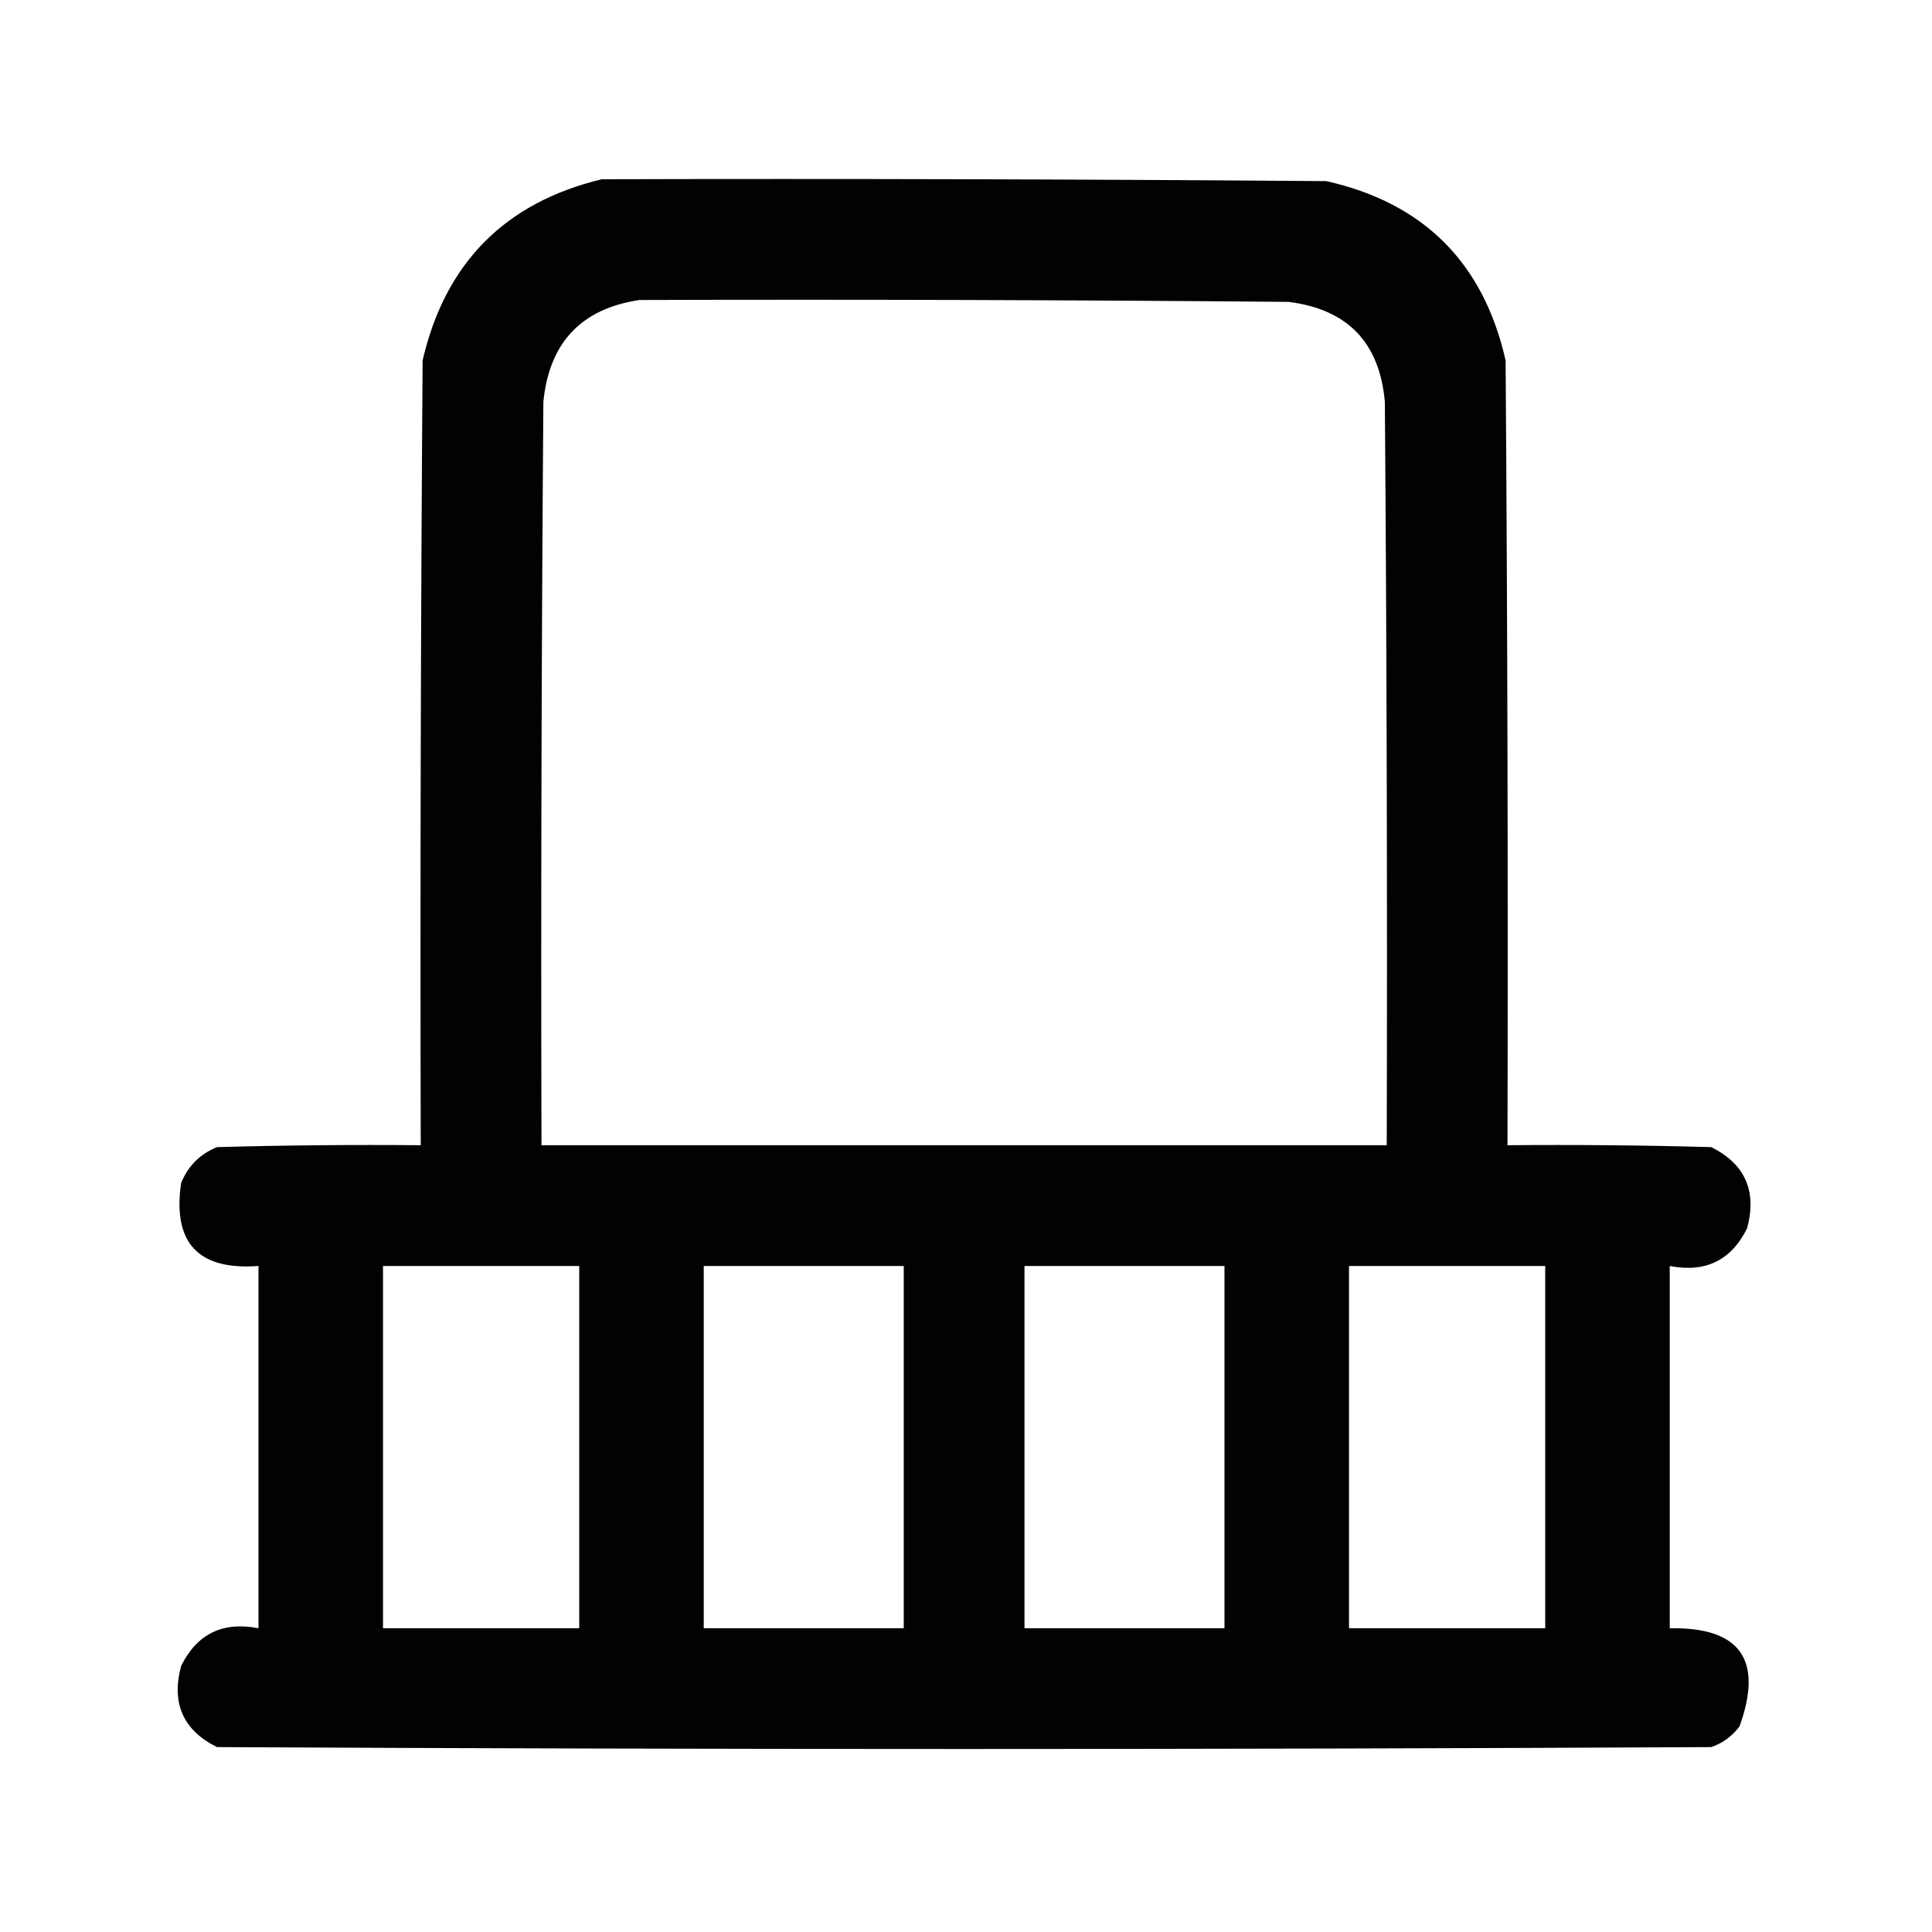 <?xml version='1.0' encoding='UTF-8'?>
<!DOCTYPE svg PUBLIC '-//W3C//DTD SVG 1.1//EN' 'http://www.w3.org/Graphics/SVG/1.1/DTD/svg11.dtd'>
<svg xmlns='http://www.w3.org/2000/svg' version='1.1' width='512px' height='512px' style='shape-rendering:geometricPrecision; text-rendering:geometricPrecision; image-rendering:optimizeQuality; fill-rule:evenodd; clip-rule:evenodd' xmlns:xlink='http://www.w3.org/1999/xlink'>
<g><path style='opacity:0.99' fill='#000000' d='M 159.5,47.5 C 223.501,47.333 287.501,47.5 351.5,48C 377.307,53.806 393.14,69.64 399,95.5C 399.5,164.833 399.667,234.166 399.5,303.5C 417.503,303.333 435.503,303.5 453.5,304C 462.482,308.473 465.649,315.64 463,325.5C 458.807,334.012 451.974,337.346 442.5,335.5C 442.5,367.5 442.5,399.5 442.5,431.5C 461.18,431.182 467.347,439.849 461,457.5C 459.062,460.106 456.562,461.939 453.5,463C 321.5,463.667 189.5,463.667 57.5,463C 48.518,458.527 45.351,451.36 48,441.5C 52.193,432.988 59.026,429.654 68.5,431.5C 68.5,399.5 68.5,367.5 68.5,335.5C 52.52,336.687 45.687,329.354 48,313.5C 49.833,309 53,305.833 57.5,304C 75.497,303.5 93.497,303.333 111.5,303.5C 111.333,234.166 111.5,164.833 112,95.5C 117.987,69.68 133.821,53.679 159.5,47.5 Z M 169.5,79.5 C 226.834,79.333 284.168,79.5 341.5,80C 357.133,81.967 365.633,90.8 367,106.5C 367.5,172.166 367.667,237.832 367.5,303.5C 292.833,303.5 218.167,303.5 143.5,303.5C 143.333,237.832 143.5,172.166 144,106.5C 145.548,90.789 154.048,81.789 169.5,79.5 Z M 101.5,335.5 C 118.833,335.5 136.167,335.5 153.5,335.5C 153.5,367.5 153.5,399.5 153.5,431.5C 136.167,431.5 118.833,431.5 101.5,431.5C 101.5,399.5 101.5,367.5 101.5,335.5 Z M 186.5,335.5 C 204.167,335.5 221.833,335.5 239.5,335.5C 239.5,367.5 239.5,399.5 239.5,431.5C 221.833,431.5 204.167,431.5 186.5,431.5C 186.5,399.5 186.5,367.5 186.5,335.5 Z M 271.5,335.5 C 289.167,335.5 306.833,335.5 324.5,335.5C 324.5,367.5 324.5,399.5 324.5,431.5C 306.833,431.5 289.167,431.5 271.5,431.5C 271.5,399.5 271.5,367.5 271.5,335.5 Z M 357.5,335.5 C 374.833,335.5 392.167,335.5 409.5,335.5C 409.5,367.5 409.5,399.5 409.5,431.5C 392.167,431.5 374.833,431.5 357.5,431.5C 357.5,399.5 357.5,367.5 357.5,335.5 Z'/></g>
</svg>
